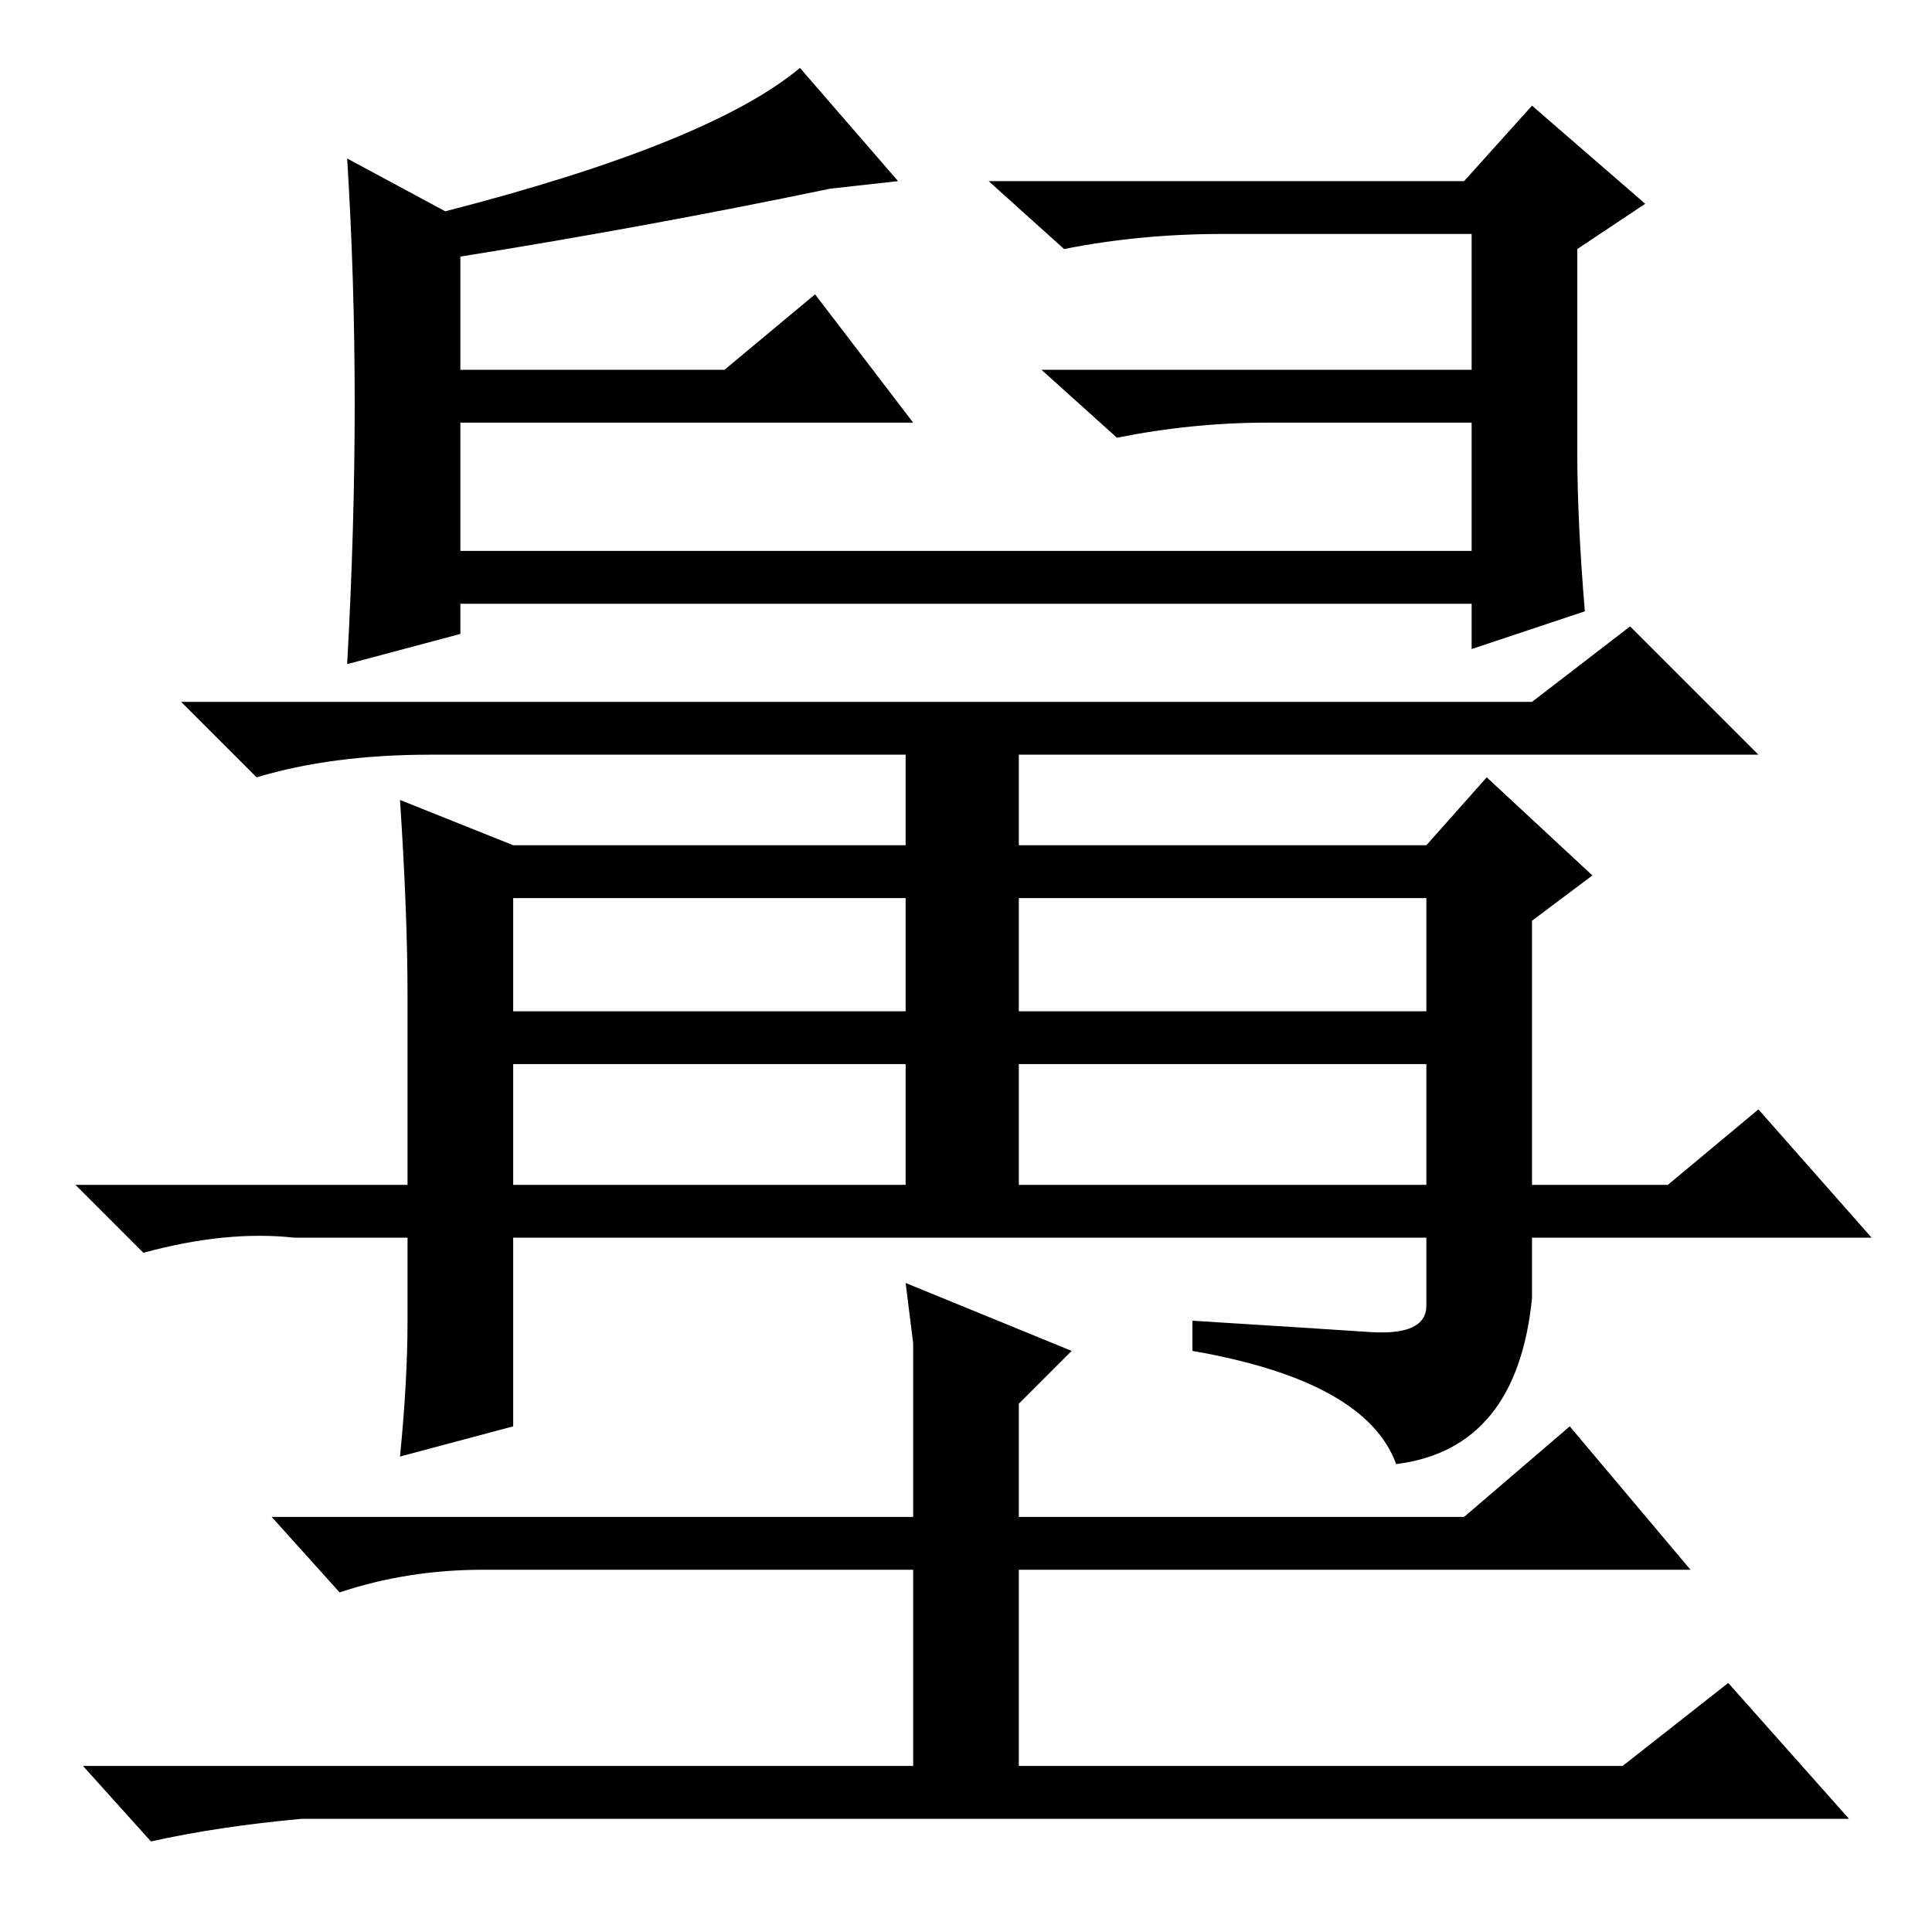 <?xml version="1.0" standalone="no"?>
<!DOCTYPE svg PUBLIC "-//W3C//DTD SVG 1.1//EN" "http://www.w3.org/Graphics/SVG/1.1/DTD/svg11.dtd" >
<svg xmlns="http://www.w3.org/2000/svg" xmlns:xlink="http://www.w3.org/1999/xlink" version="1.1" viewBox="0 -36 256 256">
  <g transform="matrix(1 0 0 -1 0 220)">
   <path fill="currentColor"
d="M47 202.5q0 16.5 -1 32.5l13 -7q35 9 47 19l13 -15l-9 -1q-24 -5 -49 -9v-15h35l12 10l13 -17h-60v-17h134v17h-27q-10 0 -20 -2l-10 9h57v18h-33q-11 0 -21 -2l-10 9h63l9 10l15 -13l-9 -6v-27q0 -9 1 -21l-15 -5v6h-134v-4l-15 -4q1 18 1 34.5zM181.5 79.5
q7.5 -0.5 7.5 3.5v9h-121v-25l-15 -4q1 10 1 18v11h-15q-9 1 -20 -2l-9 9h44v25q0 11 -1 26l15 -6h52v12h-63q-13 0 -23 -3l-10 10h179l13 10l17 -17h-98v-12h54l8 9l14 -13l-8 -6v-35h18l12 10l15 -17h-45v-8q-2 -20 -18 -22q-4 11 -27 15v4q16 -1 23.5 -1.5zM68 122h52v15
h-52v-15zM135 122h54v15h-54v-15zM68 99h52v16h-52v-16zM135 99h54v16h-54v-16zM121 70v8l-1 8l22 -9l-7 -7v-15h59l14 12l16 -19h-89v-26h80l14 11l16 -18h-205q-11 -1 -20 -3l-9 10h110v26h-57q-10 0 -19 -3l-9 10h85v15z" />
  </g>

</svg>
